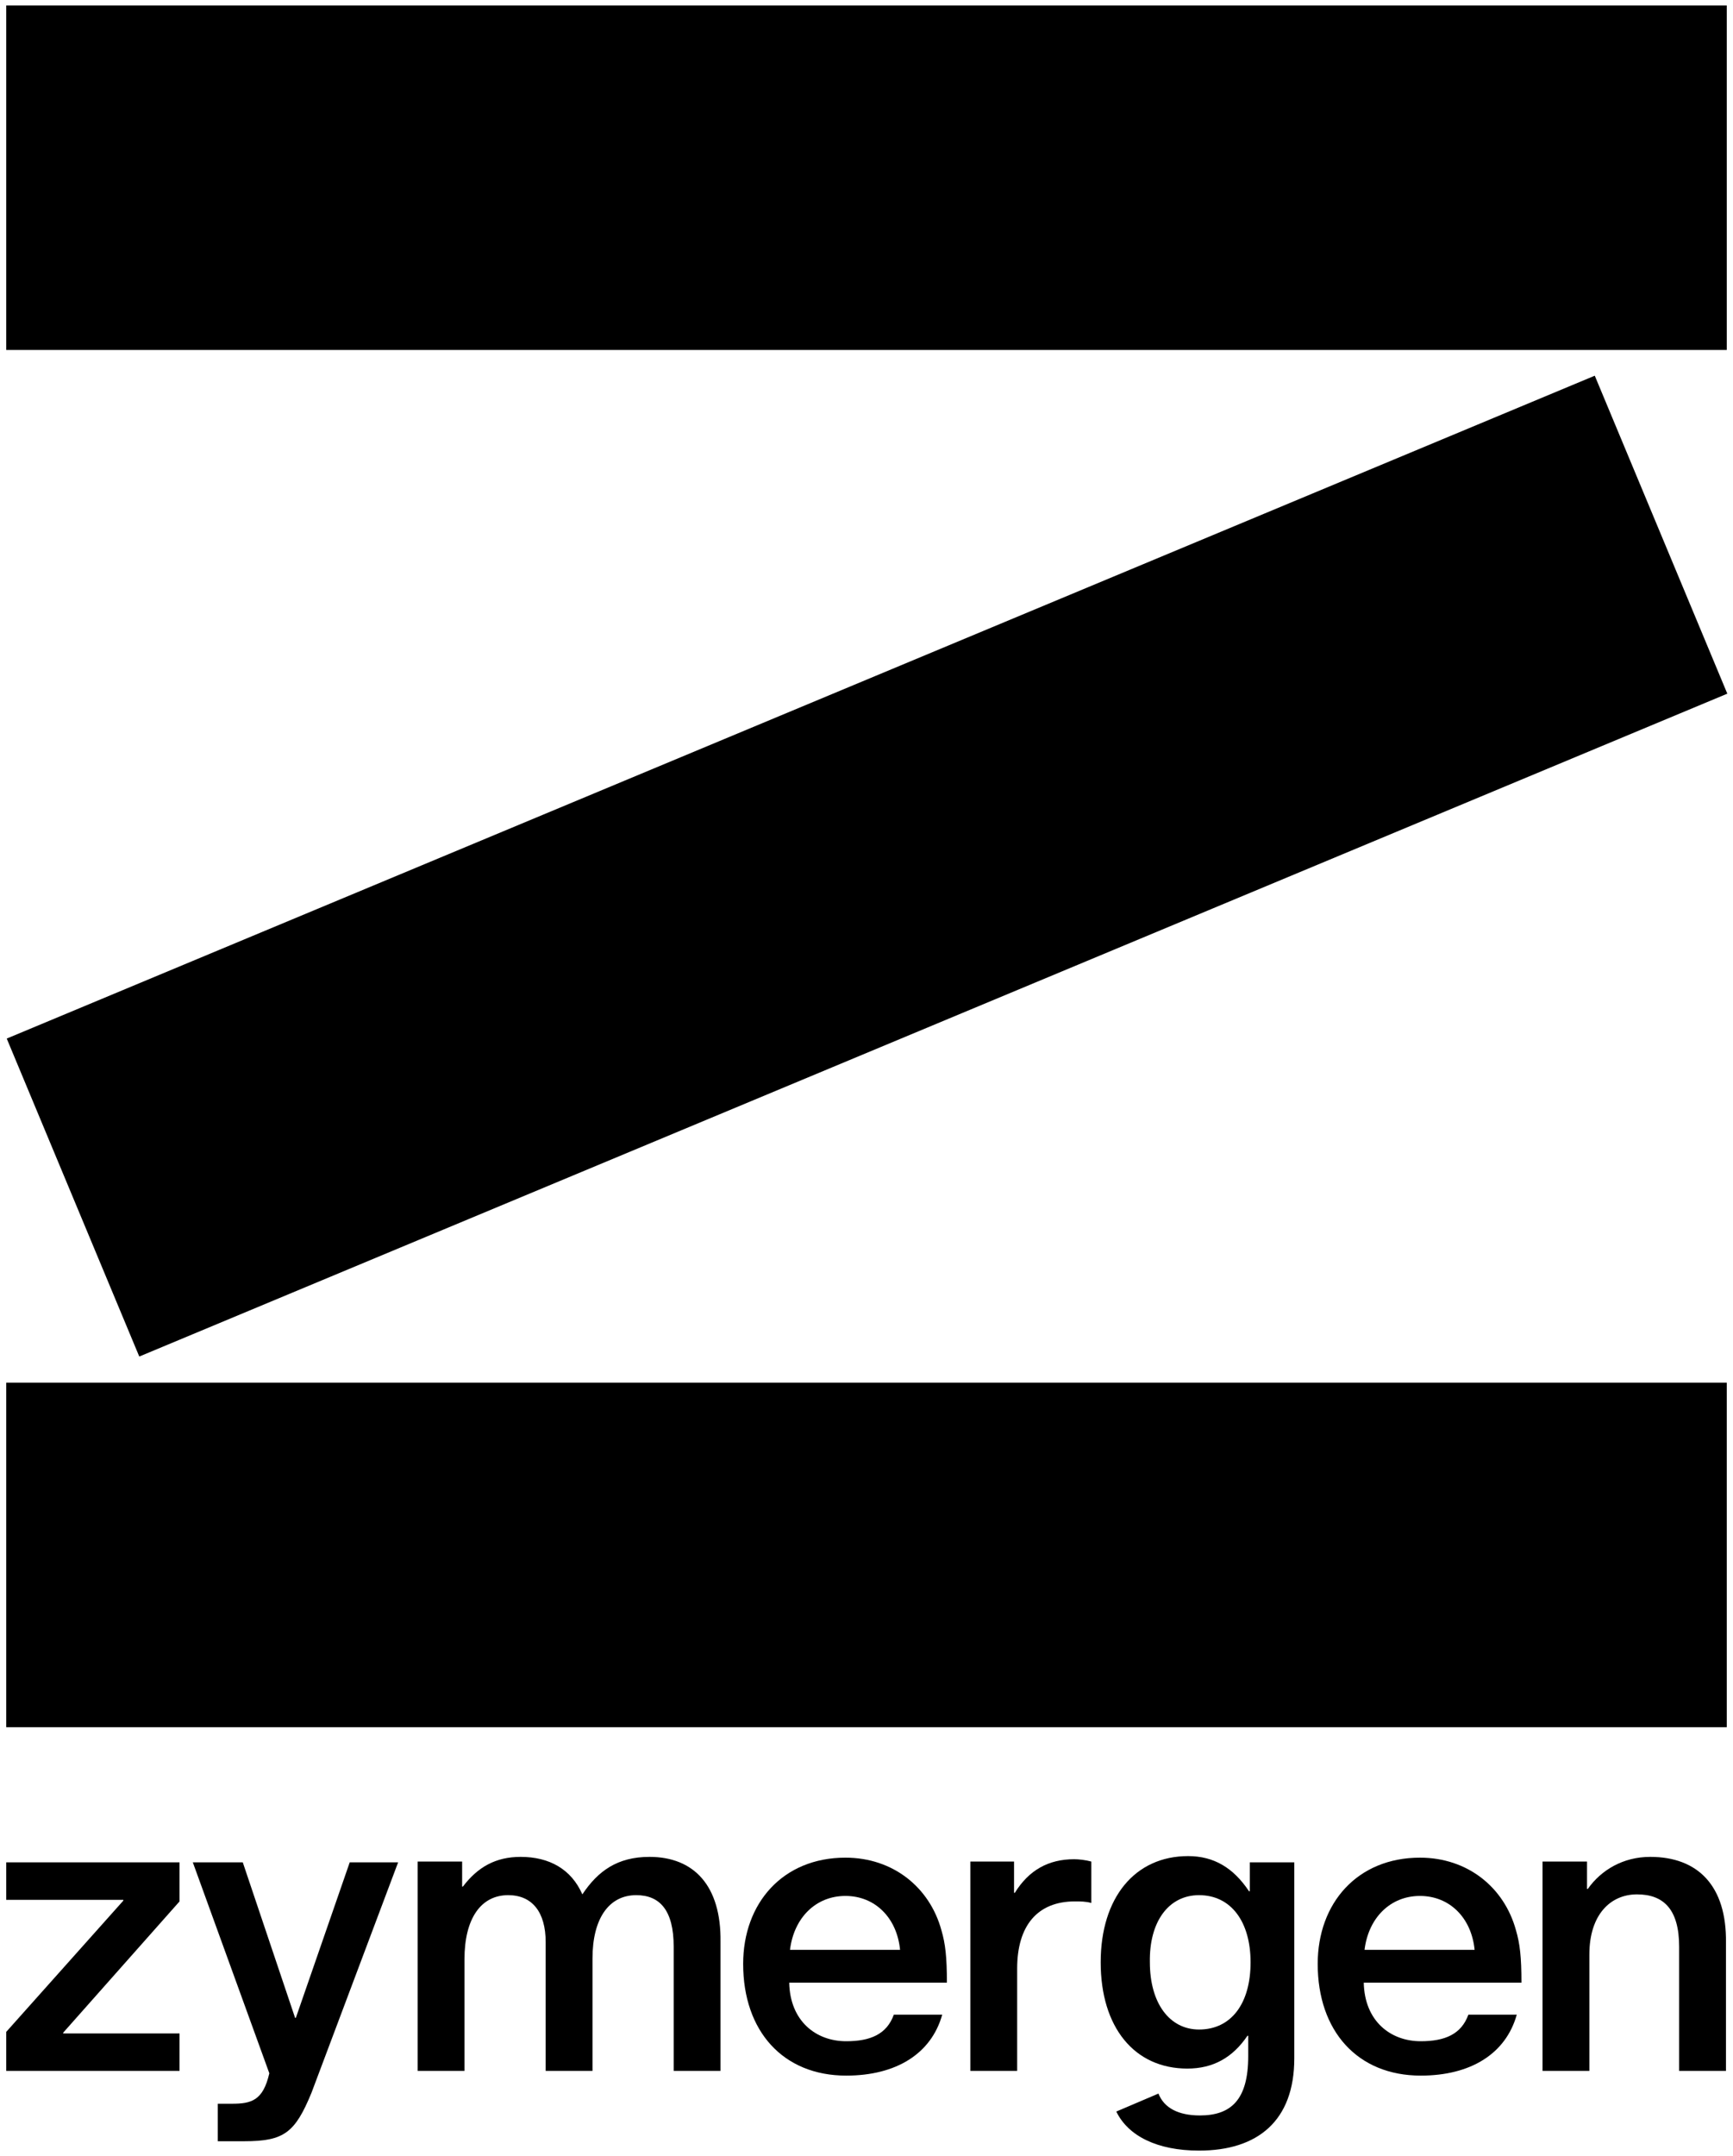<?xml version="1.0" encoding="utf-8"?>
<!-- Generator: Adobe Illustrator 22.1.0, SVG Export Plug-In . SVG Version: 6.00 Build 0)  -->
<svg version="1.1"
	 id="svg4359" inkscape:version="0.91 r13725" sodipodi:docname="24 hr fitness.svg" xmlns:cc="http://creativecommons.org/ns#" xmlns:dc="http://purl.org/dc/elements/1.1/" xmlns:inkscape="http://www.inkscape.org/namespaces/inkscape" xmlns:rdf="http://www.w3.org/1999/02/22-rdf-syntax-ns#" xmlns:sodipodi="http://sodipodi.sourceforge.net/DTD/sodipodi-0.dtd" xmlns:svg="http://www.w3.org/2000/svg"
	 xmlns="http://www.w3.org/2000/svg" xmlns:xlink="http://www.w3.org/1999/xlink" x="0px" y="0px" viewBox="0 0 222 276"
	 style="enable-background:new 0 0 222 276;" xml:space="preserve">
<sodipodi:namedview  bordercolor="#666666" borderopacity="1.0" id="base" inkscape:current-layer="layer1" inkscape:cx="111" inkscape:cy="25.75" inkscape:document-units="px" inkscape:pageopacity="0.0" inkscape:pageshadow="2" inkscape:window-height="744" inkscape:window-maximized="1" inkscape:window-width="1280" inkscape:window-x="-4" inkscape:window-y="-4" inkscape:zoom="4.119527" pagecolor="#ffffff" showgrid="false" units="px">
	</sodipodi:namedview>
<g>
	<g>
		<rect x="0.8" y="0.7" width="220.4" height="44.1"/>
		<rect x="0.8" y="88.9" transform="matrix(0.923 -0.385 0.385 0.923 -34.102 51.2)" width="220.4" height="44.1"/>
		<rect x="0.8" y="177" width="220.4" height="44.1"/>
	</g>
</g>
<polygon points="0.8,243.2 15.8,243.2 15.8,243.3 0.8,260.1 0.8,265.1 23,265.1 23,260.3 8.1,260.3 8.1,260.2 23,243.4 23,238.4 
	0.8,238.4 "/>
<path d="M37.9,258.3h-0.1l-6.7-19.9h-6.4l9.8,27c-0.8,3.5-2.3,3.9-4.8,3.9c-1.2,0-1.8,0-1.8,0s0,0,0,0v4.8c0,0,2.3,0,3.4,0
	c5.1,0,6.5-1.1,8.6-6.2L51,238.4h-6.2L37.9,258.3z"/>
<path d="M83.2,237.7c-4.1,0-6.6,1.8-8.6,4.8c-1.4-3.2-4.2-4.8-7.9-4.8c-3.2,0-5.5,1.3-7.4,3.8h-0.1v-3.2h-5.7v26.8h6v-14.3
	c0-5.2,2.1-8.2,5.6-8.2c3.1,0,4.8,2.2,4.8,6v16.5h6v-14.4c0-5.1,2.1-8.1,5.6-8.1c3,0,4.8,1.9,4.8,6.6v15.9h6v-16.5
	C92.4,241.4,88.9,237.7,83.2,237.7z"/>
<path d="M211.4,237.7c-3.5,0-6.3,1.7-8,4.1h-0.1v-3.5h-5.7v26.8h6v-14.9c0-5.1,2.7-7.7,6.1-7.7c3.4,0,5.4,1.9,5.4,6.7v15.9h6v-16.4
	C221.2,241.4,217.5,237.7,211.4,237.7z"/>
<path d="M139.8,238.3v5.3c-0.7-0.2-1.4-0.2-2.1-0.2c-4.8,0-7.4,3.1-7.4,8.6v13.1h-6v-26.8h5.6v4h0.1c1.8-2.9,4.3-4.3,7.6-4.3
	C138.2,238,139.1,238.1,139.8,238.3z"/>
<path d="M152.2,237.6c-6.8,0-11.2,5.3-11.2,13.6c0,8.3,4.3,13.6,11.1,13.6c3.3,0,5.8-1.4,7.7-4.2h0.1v2.6c0,5.6-2.2,7.6-6.2,7.6
	c-2.8,0-4.6-1-5.3-2.8l-5.4,2.3c1.5,3.1,5.2,5,10.6,5c7.5,0,12.2-3.8,12.2-11.8v-25.1h-5.7v3.7H160
	C158,239.1,155.5,237.6,152.2,237.6L152.2,237.6z M153.6,242.6c4.1,0,6.6,3.4,6.6,8.6c0,5.3-2.5,8.6-6.6,8.6c-3.8,0-6.3-3.4-6.3-8.6
	C147.2,246,149.7,242.6,153.6,242.6z"/>
<path d="M114.5,257.9c-0.9,2.5-3,3.4-6.1,3.4c-3.9,0-7.2-2.6-7.3-7.5h20.2c0-3.3-0.2-5-0.7-6.7c-1.5-5.5-6.2-9.3-12.3-9.3
	c-8,0-13.1,5.8-13.1,13.6c0,8.6,5.1,14.3,13.2,14.3c6.4,0,10.9-2.8,12.3-7.8H114.5z M108.3,242.7c3.8,0,6.6,2.8,7,6.9h-14.1
	C101.7,245.5,104.5,242.7,108.3,242.7z"/>
<path d="M188.1,257.9c-0.9,2.5-3,3.4-6.1,3.4c-3.9,0-7.2-2.6-7.3-7.5h20.2c0-3.3-0.2-5-0.7-6.7c-1.5-5.5-6.2-9.3-12.3-9.3
	c-8,0-13.1,5.8-13.1,13.6c0,8.6,5.1,14.3,13.2,14.3c6.4,0,10.9-2.8,12.3-7.8H188.1z M181.9,242.7c3.8,0,6.6,2.8,7,6.9h-14.1
	C175.3,245.5,178.1,242.7,181.9,242.7z"/>
</svg>
